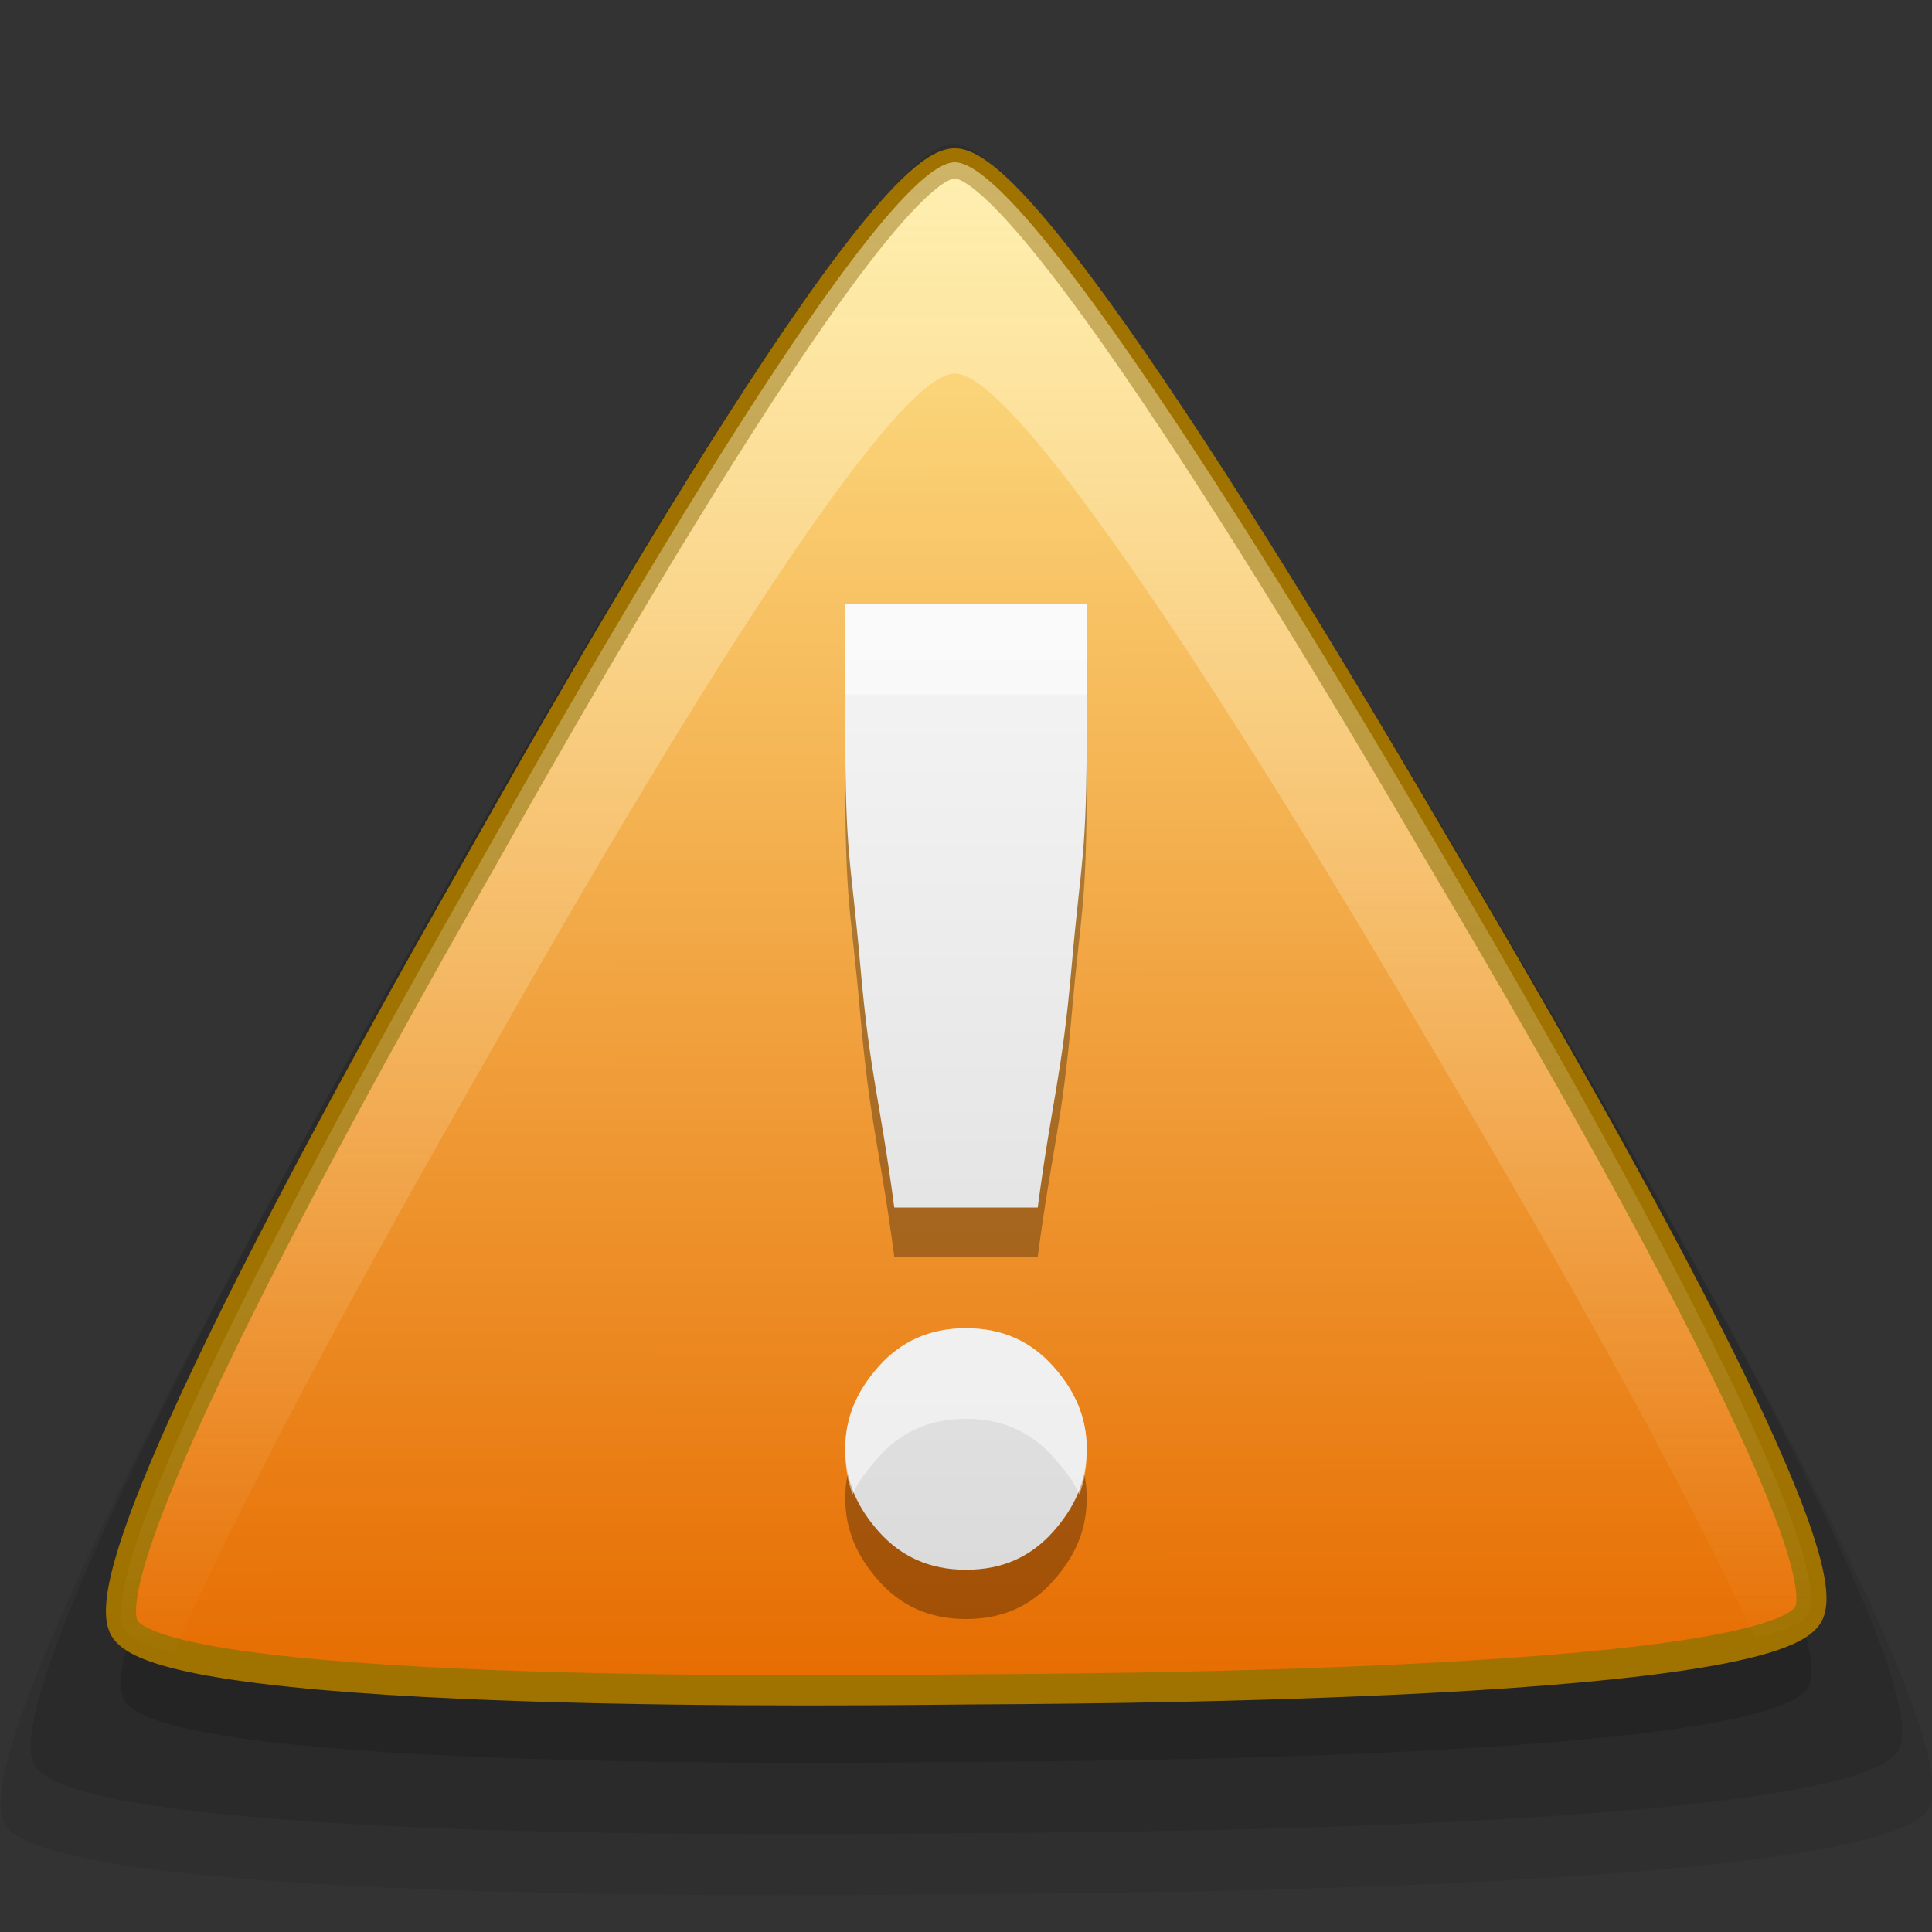 <?xml version="1.0" encoding="UTF-8" standalone="no"?>
<!-- Created with Inkscape (http://www.inkscape.org/) -->

<svg
   xmlns:dc="http://purl.org/dc/elements/1.1/"
   xmlns:cc="http://creativecommons.org/ns#"
   xmlns:rdf="http://www.w3.org/1999/02/22-rdf-syntax-ns#"
   xmlns:svg="http://www.w3.org/2000/svg"
   xmlns="http://www.w3.org/2000/svg"
   xmlns:xlink="http://www.w3.org/1999/xlink"
   xmlns:sodipodi="http://sodipodi.sourceforge.net/DTD/sodipodi-0.dtd"
   xmlns:inkscape="http://www.inkscape.org/namespaces/inkscape"
   width="16"
   height="16"
   id="svg2"
   version="1.1"
   inkscape:version="0.48.4 r9939"
   sodipodi:docname="dialog-warning.svg">
  <rect width="100%" height="100%" fill="#333333" stroke="none"/>
  <defs
     id="defs4">
    <linearGradient
       id="linearGradient4148">
      <stop
         style="stop-color:#fffad5;stop-opacity:1;"
         offset="0"
         id="stop4150" />
      <stop
         style="stop-color:#fff6d5;stop-opacity:0;"
         offset="1"
         id="stop4152" />
    </linearGradient>
    <linearGradient
       id="linearGradient4108">
      <stop
         id="stop4110"
         offset="0"
         style="stop-color:#e66c00;stop-opacity:1;" />
      <stop
         id="stop4112"
         offset="1"
         style="stop-color:#ffe991;stop-opacity:1;" />
    </linearGradient>
    <linearGradient
       id="linearGradient3827">
      <stop
         style="stop-color:#dbdbdb;stop-opacity:1"
         offset="0"
         id="stop3829" />
      <stop
         style="stop-color:#f5f5f5;stop-opacity:1"
         offset="1"
         id="stop3831" />
    </linearGradient>
    <linearGradient
       inkscape:collect="always"
       xlink:href="#linearGradient4108"
       id="linearGradient3786"
       x1="6.975"
       y1="7.109"
       x2="3.243"
       y2="-1.162"
       gradientUnits="userSpaceOnUse" />
    <linearGradient
       inkscape:collect="always"
       xlink:href="#linearGradient4148"
       id="linearGradient3799"
       x1="8"
       y1="1"
       x2="8"
       y2="14"
       gradientUnits="userSpaceOnUse" />
    <linearGradient
       inkscape:collect="always"
       xlink:href="#linearGradient3827"
       id="linearGradient3843"
       x1="8"
       y1="13"
       x2="8"
       y2="5"
       gradientUnits="userSpaceOnUse" />
  </defs>
  <sodipodi:namedview
     id="base"
     pagecolor="#ffffff"
     bordercolor="#666666"
     borderopacity="1.0"
     inkscape:pageopacity="0.0"
     inkscape:pageshadow="2"
     inkscape:zoom="39.4375"
     inkscape:cx="8"
     inkscape:cy="8"
     inkscape:document-units="px"
     inkscape:current-layer="layer1"
     showgrid="true"
     inkscape:window-width="1440"
     inkscape:window-height="848"
     inkscape:window-x="-8"
     inkscape:window-y="-8"
     inkscape:window-maximized="1">
    <inkscape:grid
       type="xygrid"
       id="grid2985"
       empspacing="5"
       visible="true"
       enabled="true"
       snapvisiblegridlinesonly="true" />
  </sodipodi:namedview>
  <g
     inkscape:label="Layer 1"
     inkscape:groupmode="layer"
     id="layer1"
     transform="translate(0,-1036.362)">
    <path
       inkscape:transform-center-y="-2.7444134"
       inkscape:transform-center-x="3.6858245"
       transform="matrix(1.493,0.673,-0.673,1.493,2.377,1036.75)"
       d="M 6.976,7.102 C 6.533,7.306 2.791,9.063 2.392,8.782 1.993,8.5 2.401,4.386 2.446,3.9 2.491,3.414 2.84,-0.705 3.284,-0.91 3.727,-1.114 7.086,1.296 7.484,1.578 7.883,1.86 11.275,4.222 11.231,4.708 11.186,5.194 7.419,6.898 6.976,7.102 z"
       inkscape:randomized="0"
       inkscape:rounded="0.1"
       inkscape:flatsided="false"
       sodipodi:arg2="2.1861377"
       sodipodi:arg1="1.1389401"
       sodipodi:r2="5.6188779"
       sodipodi:r1="3.2027605"
       sodipodi:cy="4.1933441"
       sodipodi:cx="5.635499"
       sodipodi:sides="3"
       id="path3814"
       style="opacity:0.08;fill:#000000;fill-opacity:1;fill-rule:evenodd;stroke:none"
       sodipodi:type="star" />
    <path
       sodipodi:type="star"
       style="opacity:0.1;fill:#000000;fill-opacity:1;fill-rule:evenodd;stroke:none"
       id="path3812"
       sodipodi:sides="3"
       sodipodi:cx="5.635499"
       sodipodi:cy="4.1933441"
       sodipodi:r1="3.2027605"
       sodipodi:r2="5.6188779"
       sodipodi:arg1="1.1389401"
       sodipodi:arg2="2.1861377"
       inkscape:flatsided="false"
       inkscape:rounded="0.1"
       inkscape:randomized="0"
       d="M 6.976,7.102 C 6.533,7.306 2.791,9.063 2.392,8.782 1.993,8.5 2.401,4.386 2.446,3.9 2.491,3.414 2.84,-0.705 3.284,-0.91 3.727,-1.114 7.086,1.296 7.484,1.578 7.883,1.86 11.275,4.222 11.231,4.708 11.186,5.194 7.419,6.898 6.976,7.102 z"
       transform="matrix(1.446,0.652,-0.652,1.446,2.553,1036.726)"
       inkscape:transform-center-x="3.5706429"
       inkscape:transform-center-y="-2.6585932" />
    <path
       inkscape:transform-center-y="-2.40133"
       inkscape:transform-center-x="3.2250966"
       transform="matrix(1.306,0.589,-0.589,1.306,3.08,1037.569)"
       d="M 6.976,7.102 C 6.533,7.306 2.791,9.063 2.392,8.782 1.993,8.5 2.401,4.386 2.446,3.9 2.491,3.414 2.84,-0.705 3.284,-0.91 3.727,-1.114 7.086,1.296 7.484,1.578 7.883,1.86 11.275,4.222 11.231,4.708 11.186,5.194 7.419,6.898 6.976,7.102 z"
       inkscape:randomized="0"
       inkscape:rounded="0.1"
       inkscape:flatsided="false"
       sodipodi:arg2="2.1861377"
       sodipodi:arg1="1.1389401"
       sodipodi:r2="5.6188779"
       sodipodi:r1="3.2027605"
       sodipodi:cy="4.1933441"
       sodipodi:cx="5.635499"
       sodipodi:sides="3"
       id="path3810"
       style="opacity:0.15;fill:#000000;fill-opacity:1;fill-rule:evenodd;stroke:none"
       sodipodi:type="star" />
    <path
       sodipodi:type="star"
       style="opacity:1;fill:url(#linearGradient3786);fill-opacity:1;fill-rule:evenodd;stroke:#a07200;stroke-opacity:1;stroke-width:0.174;stroke-miterlimit:4;stroke-dasharray:none"
       id="path3010"
       sodipodi:sides="3"
       sodipodi:cx="5.635499"
       sodipodi:cy="4.1933441"
       sodipodi:r1="3.2027605"
       sodipodi:r2="5.6188779"
       sodipodi:arg1="1.1389401"
       sodipodi:arg2="2.1861377"
       inkscape:flatsided="false"
       inkscape:rounded="0.1"
       inkscape:randomized="0"
       d="M 6.976,7.102 C 6.533,7.306 2.791,9.063 2.392,8.782 1.993,8.5 2.401,4.386 2.446,3.9 2.491,3.414 2.84,-0.705 3.284,-0.91 3.727,-1.114 7.086,1.296 7.484,1.578 7.883,1.86 11.275,4.222 11.231,4.708 11.186,5.194 7.419,6.898 6.976,7.102 z"
       transform="matrix(1.306,0.589,-0.589,1.306,3.08,1036.969)"
       inkscape:transform-center-x="3.2250966"
       inkscape:transform-center-y="-2.40133" />
    <path
       style="opacity:0.5;fill:url(#linearGradient3799);fill-opacity:1;fill-rule:evenodd;stroke:none"
       d="M 7.906 1.344 C 7.207 1.349 4.314 6.548 3.969 7.156 C 3.624 7.765 0.677 12.897 1.031 13.5 C 1.077 13.578 1.227 13.631 1.438 13.688 C 2.205 11.934 3.727 9.302 3.969 8.875 C 4.314 8.266 7.207 3.099 7.906 3.094 C 8.606 3.088 11.583 8.21 11.938 8.812 C 12.186 9.235 13.735 11.821 14.531 13.562 C 14.755 13.501 14.922 13.457 14.969 13.375 C 15.314 12.766 12.292 7.665 11.938 7.062 C 11.583 6.46 8.606 1.338 7.906 1.344 z "
       transform="translate(0,1036.362)"
       id="path3788" />
    <path
       id="path3829"
       d="m 7,1041.77 0,1 c 0,1.121 0.045,1.087 0.125,2 0.08,0.913 0.161,1.093 0.281,2 l 1.188,0 c 0.12,-0.907 0.201,-1.087 0.281,-2 0.08,-0.913 0.125,-0.879 0.125,-2 l 0,-1 -2,0 z m 1,6 c -0.309,0 -0.54,0.114 -0.719,0.312 -0.179,0.199 -0.281,0.419 -0.281,0.688 -1.1e-6,0.268 0.102,0.488 0.281,0.688 0.179,0.199 0.41,0.312 0.719,0.312 0.309,0 0.54,-0.113 0.719,-0.312 0.179,-0.199 0.281,-0.419 0.281,-0.688 -3.1e-6,-0.269 -0.102,-0.488 -0.281,-0.688 C 8.54,1047.884 8.309,1047.77 8,1047.77 z"
       style="font-size:14.928px;font-style:normal;font-variant:normal;font-weight:normal;font-stretch:normal;line-height:125%;letter-spacing:0px;word-spacing:0px;opacity:0.3;fill:#000000;fill-opacity:1;stroke:none;font-family:Ubuntu;-inkscape-font-specification:Ubuntu"
       inkscape:connector-curvature="0" />
    <path
       style="font-size:14.928px;font-style:normal;font-variant:normal;font-weight:normal;font-stretch:normal;line-height:125%;letter-spacing:0px;word-spacing:0px;fill:url(#linearGradient3843);fill-opacity:1;stroke:none;font-family:Ubuntu;-inkscape-font-specification:Ubuntu"
       d="M 7 5 L 7 6 C 7 7.12 7.045 7.087 7.125 8 C 7.205 8.914 7.286 9.093 7.406 10 L 8.594 10 C 8.714 9.093 8.795 8.914 8.875 8 C 8.955 7.087 9 7.12 9 6 L 9 5 L 7 5 z M 8 11 C 7.691 11 7.46 11.114 7.281 11.312 C 7.102 11.512 7 11.731 7 12 C 7 12.268 7.102 12.488 7.281 12.688 C 7.46 12.886 7.691 13 8 13 C 8.309 13 8.54 12.887 8.719 12.688 C 8.898 12.488 9 12.268 9 12 C 9 11.731 8.898 11.512 8.719 11.312 C 8.54 11.114 8.309 11 8 11 z "
       id="path3826"
       transform="translate(0,1036.362)" />
    <path
       style="font-size:14.928px;font-style:normal;font-variant:normal;font-weight:normal;font-stretch:normal;line-height:125%;letter-spacing:0px;word-spacing:0px;fill:#ffffff;fill-opacity:1;stroke:none;font-family:Ubuntu;-inkscape-font-specification:Ubuntu;opacity:0.5"
       d="M 7 5 L 7 5.75 L 9 5.75 L 9 5 L 7 5 z M 8 11 C 7.691 11 7.46 11.114 7.281 11.312 C 7.102 11.512 7 11.731 7 12 C 7 12.134 7.015 12.262 7.062 12.375 C 7.11 12.262 7.192 12.162 7.281 12.062 C 7.46 11.864 7.691 11.75 8 11.75 C 8.309 11.75 8.54 11.864 8.719 12.062 C 8.808 12.162 8.89 12.262 8.938 12.375 C 8.985 12.262 9 12.134 9 12 C 9 11.731 8.898 11.512 8.719 11.312 C 8.54 11.114 8.309 11 8 11 z "
       transform="translate(0,1036.362)"
       id="path3831" />
  </g>
</svg>
